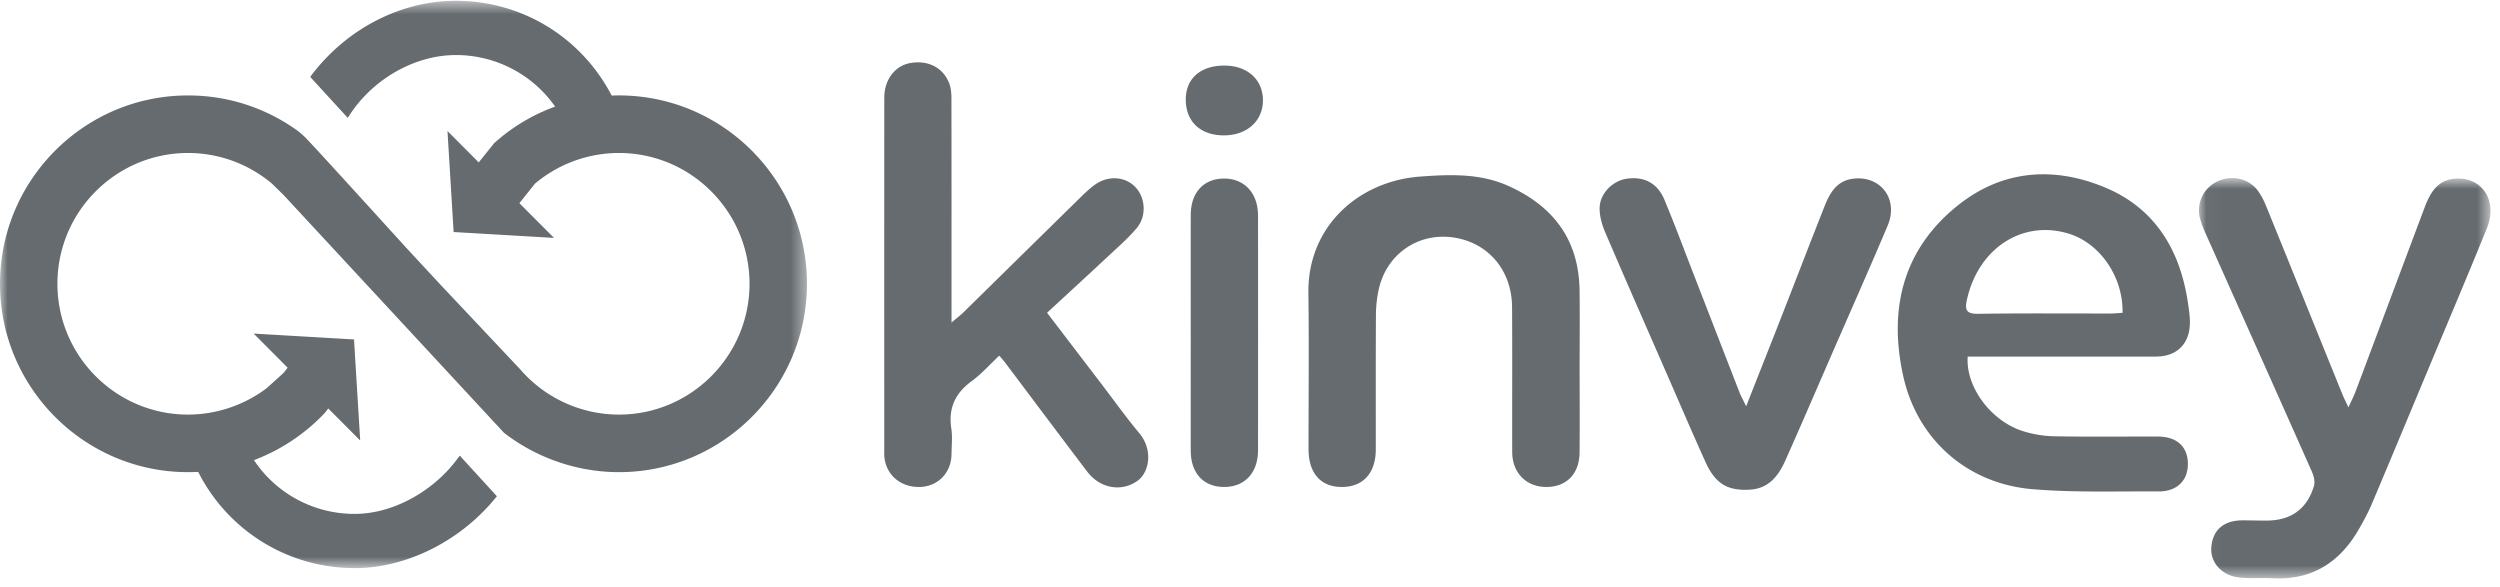 <svg xmlns="http://www.w3.org/2000/svg" xmlns:xlink="http://www.w3.org/1999/xlink" width="166" height="39" viewBox="0 0 166 39">
    <defs>
        <path id="a" d="M1.027.784h19.354v26.584H1.027z"/>
        <path id="c" d="M0 .593h53.582v37.67H0z"/>
    </defs>
    <g fill="none" fill-rule="evenodd">
        <path fill="#656B6F" d="M69.525 20.767l3.544 4.64c.858 1.121 1.678 2.275 2.582 3.358.945 1.135.639 2.6-.094 3.14-1.05.776-2.496.557-3.367-.59-1.824-2.4-3.627-4.816-5.44-7.224-.097-.13-.206-.25-.397-.477-.626.586-1.182 1.217-1.842 1.7-1.093.8-1.547 1.793-1.344 3.14.084.558.02 1.14.013 1.71-.017 1.22-.882 2.123-2.071 2.169-1.294.05-2.288-.793-2.391-2.032-.01-.108-.004-.218-.004-.326 0-7.832-.003-15.663.003-23.495 0-1.176.7-2.1 1.692-2.287 1.17-.22 2.18.263 2.606 1.303.128.312.159.683.16 1.027.009 4.569.006 9.137.006 13.705v1.187c.369-.313.592-.478.789-.672 2.598-2.55 5.19-5.104 7.79-7.652.31-.304.628-.609.982-.853.885-.613 2.013-.507 2.67.21.65.709.728 1.91.068 2.695-.556.662-1.218 1.237-1.853 1.83-1.343 1.255-2.7 2.5-4.102 3.794M140.938 20.771c.043-2.411-1.514-4.626-3.58-5.258-3.064-.938-5.99.968-6.75 4.369-.154.688-.059.966.74.955 2.929-.043 5.857-.016 8.785-.02.26 0 .522-.029.805-.046zm-10.282 2.907c-.145 1.991 1.52 4.258 3.643 4.942a7.526 7.526 0 0 0 2.146.35c2.278.043 4.557.01 6.835.017 1.273.003 1.999.678 1.995 1.832-.004 1.103-.737 1.82-1.947 1.812-2.79-.018-5.594.083-8.367-.149-4.32-.358-7.64-3.283-8.579-7.478-.994-4.44-.054-8.415 3.6-11.35 2.96-2.378 6.388-2.634 9.816-1.196 3.302 1.385 4.957 4.14 5.477 7.622.068.455.14.916.134 1.374-.018 1.383-.87 2.22-2.25 2.222-3.878.005-7.758.002-11.636.002h-.867z"/>
        <g transform="translate(144.987 11.039)">
            <mask id="b" fill="#fff">
                <use xlink:href="#a"/>
            </mask>
            <path fill="#656B6F" d="M10.949 16.009c.202-.446.348-.721.458-1.01 1.534-4.082 3.061-8.166 4.595-12.247.367-.976.853-1.853 2.052-1.93 1.803-.115 2.827 1.487 2.08 3.32-1.256 3.087-2.558 6.155-3.842 9.23-1.264 3.025-2.522 6.051-3.799 9.071-.231.548-.52 1.074-.814 1.592-1.27 2.248-3.133 3.465-5.782 3.322-.73-.039-1.469.03-2.194-.05-1.157-.125-1.926-.989-1.86-1.98.08-1.188.836-1.83 2.135-1.816.515.006 1.031.017 1.546.016 1.607-.006 2.678-.764 3.136-2.3.087-.289-.02-.685-.152-.98C6.177 14.995 3.826 9.752 1.483 4.505a7.246 7.246 0 0 1-.374-.986 2.123 2.123 0 0 1 1.07-2.48c.947-.48 2.088-.273 2.72.54.246.316.432.69.584 1.063 1.695 4.166 3.377 8.336 5.065 12.504.098.24.219.472.4.863" mask="url(#b)"/>
        </g>
        <path fill="#656B6F" d="M104.887 24.43c0 1.876.015 3.752-.004 5.628-.015 1.406-.871 2.274-2.197 2.277-1.34.002-2.27-.93-2.275-2.323-.01-3.209.012-6.416-.01-9.625-.016-2.314-1.422-4.09-3.547-4.556-2.48-.546-4.784.927-5.317 3.429a8.41 8.41 0 0 0-.175 1.694c-.018 2.964-.007 5.927-.01 8.891 0 1.564-.842 2.492-2.255 2.49-1.407-.002-2.21-.914-2.21-2.522-.002-3.453.036-6.907-.01-10.36-.058-4.43 3.346-7.434 7.431-7.73 1.962-.144 3.96-.225 5.843.62 3.001 1.349 4.692 3.589 4.732 6.949.022 1.712.004 3.426.004 5.139M115.944 26.977c.79-2.004 1.498-3.787 2.198-5.572.996-2.549 1.98-5.102 2.983-7.648.356-.906.809-1.753 1.916-1.89 1.842-.229 3.04 1.366 2.3 3.114-1.182 2.796-2.415 5.57-3.629 8.353-1.05 2.41-2.086 4.825-3.158 7.226-.458 1.028-1.1 1.883-2.37 1.954-1.466.083-2.282-.388-2.932-1.82-.906-2-1.768-4.019-2.647-6.03-1.346-3.08-2.702-6.155-4.022-9.246-.216-.508-.382-1.091-.367-1.633.029-.965.885-1.789 1.81-1.92 1.137-.161 2.03.291 2.489 1.392.708 1.7 1.349 3.427 2.016 5.143.99 2.55 1.978 5.103 2.971 7.652.096.245.227.477.442.925M79.064 22.097c0-2.61-.004-5.218.002-7.828.004-1.499.872-2.426 2.244-2.412 1.337.013 2.222.982 2.223 2.462.004 5.19.004 10.382 0 15.572-.001 1.494-.87 2.435-2.23 2.443-1.381.009-2.234-.904-2.238-2.41-.004-2.61 0-5.218 0-7.827M78.736 6.578c.013-1.394 1.02-2.248 2.62-2.223 1.5.024 2.506.952 2.503 2.307-.003 1.372-1.061 2.325-2.585 2.327-1.577.001-2.552-.923-2.538-2.41"/>
        <g transform="translate(0 -.54)">
            <mask id="d" fill="#fff">
                <use xlink:href="#c"/>
            </mask>
            <path fill="#656B6F" d="M23.558 38.263a11.623 11.623 0 0 1-10.356-6.308l-.046-.082c-.224.012-.449.018-.672.018C5.6 31.891 0 26.28 0 19.383 0 12.487 5.6 6.877 12.484 6.877c2.639 0 5.161.816 7.295 2.358a6.9 6.9 0 0 1 .495.43l.501.535c1.552 1.673 6.154 6.743 6.154 6.743l2.232 2.408 5.334 5.662.235.262a8.674 8.674 0 0 0 6.368 2.794c4.78 0 8.67-3.896 8.67-8.686 0-4.788-3.89-8.685-8.67-8.685-2.039 0-4.021.724-5.58 2.04l-1.032 1.292 2.3 2.307-6.665-.39-.408-6.707 2.074 2.083 1.017-1.267a12.217 12.217 0 0 1 4.056-2.437 8.023 8.023 0 0 0-6.598-3.423c-2.66 0-5.404 1.524-6.984 3.884l-.19.285-2.49-2.72.137-.182a12.897 12.897 0 0 1 3.106-2.893c1.977-1.293 4.2-1.977 6.421-1.977 4.38 0 8.334 2.407 10.354 6.293.161-.006.32-.01.482-.01 6.883 0 12.484 5.611 12.484 12.507 0 6.897-5.6 12.508-12.484 12.508-2.74 0-5.45-.927-7.63-2.611L18.829 13.488l-.756-.742a8.642 8.642 0 0 0-5.59-2.048c-4.78 0-8.67 3.897-8.67 8.685 0 4.79 3.89 8.686 8.67 8.686a8.711 8.711 0 0 0 5.224-1.753l1.138-1.03.254-.331-2.256-2.265 6.664.389.41 6.71-2.12-2.126-.24.308a12.6 12.6 0 0 1-4.694 3.122 8.006 8.006 0 0 0 6.695 3.569c2.466 0 5.125-1.417 6.777-3.608l.194-.26 2.465 2.697-.15.182c-2.34 2.83-5.897 4.59-9.286 4.59" mask="url(#d)"/>
        </g>
    </g>
</svg>
